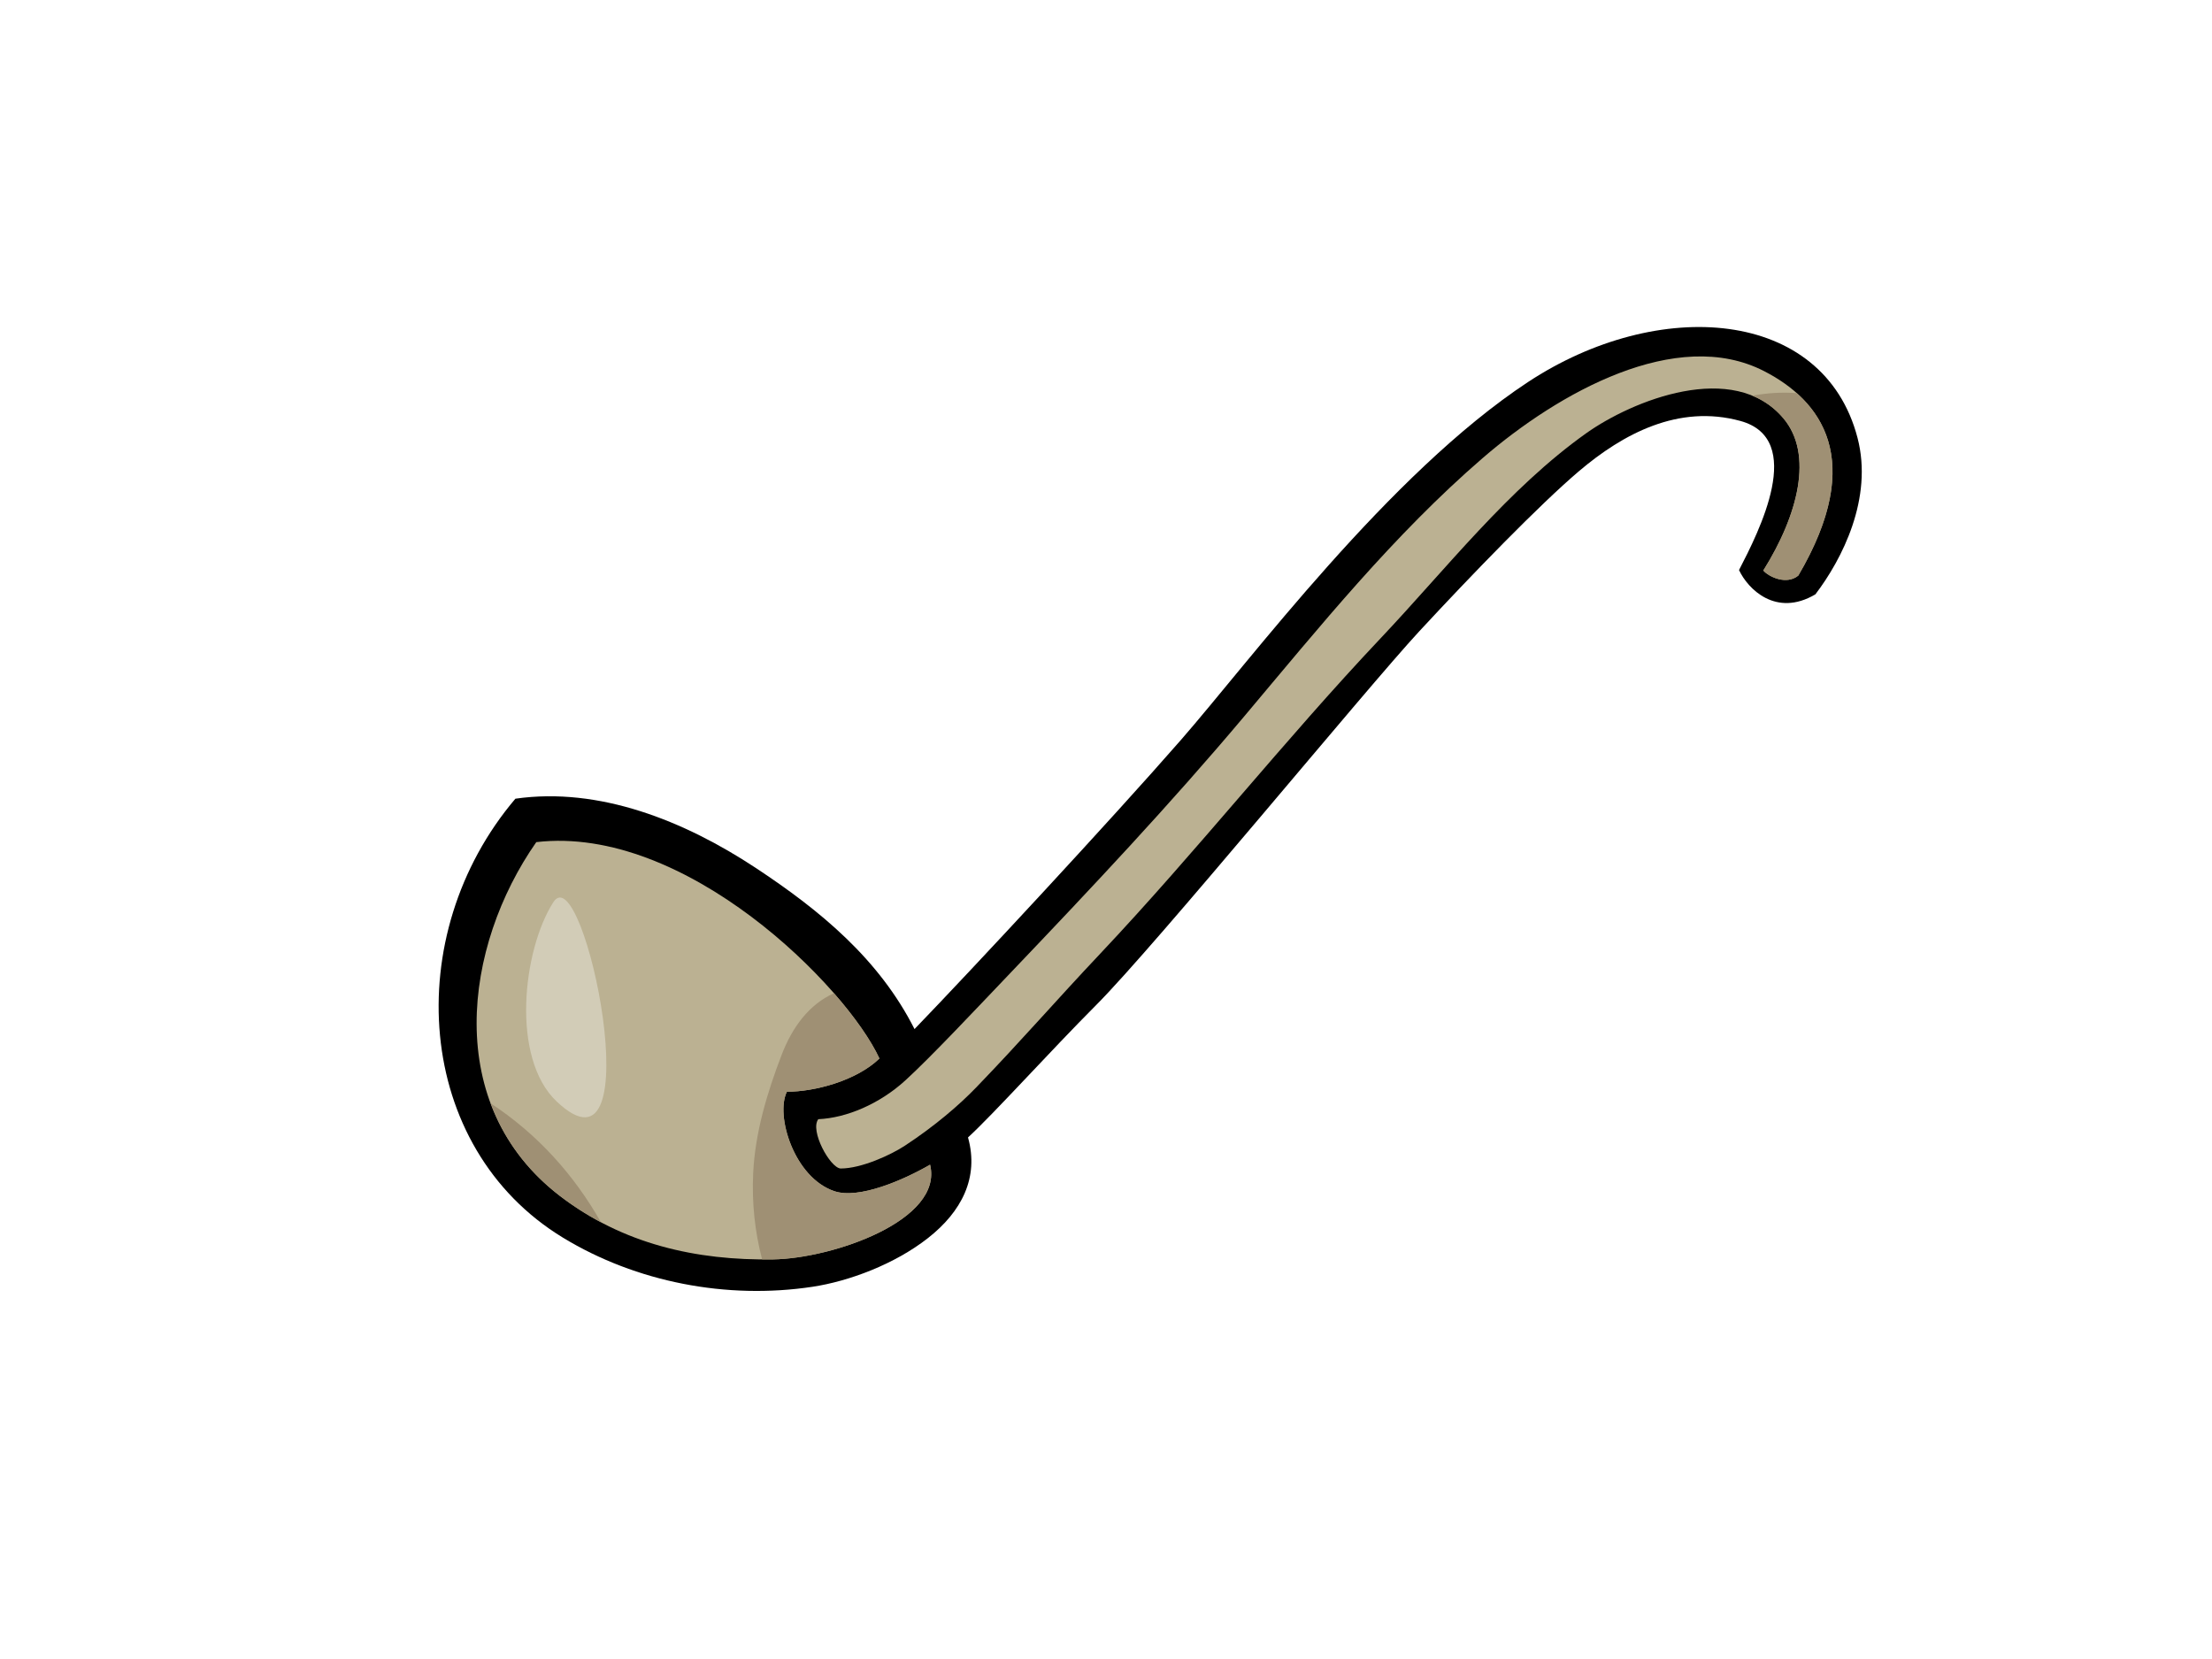 <?xml version="1.0" encoding="utf-8"?>
<!-- Generator: Adobe Illustrator 17.0.0, SVG Export Plug-In . SVG Version: 6.00 Build 0)  -->
<!DOCTYPE svg PUBLIC "-//W3C//DTD SVG 1.1//EN" "http://www.w3.org/Graphics/SVG/1.1/DTD/svg11.dtd">
<svg version="1.1" id="Layer_1" xmlns="http://www.w3.org/2000/svg" xmlns:xlink="http://www.w3.org/1999/xlink" x="0px" y="0px"
	 width="800px" height="600px" viewBox="0 0 800 600" enable-background="new 0 0 800 600" xml:space="preserve">
<g>
	<g>
		<path d="M203.644,447.642c26.511,16.115,59.244,22.411,90.213,17.739c13.122-1.982,29.683-8.122,41.791-17.643
			c12.11-9.518,18.507-21.826,14.448-36.37c9.183-8.402,29.889-31.38,46.246-47.773c21.492-21.536,97.773-114.569,116.934-135.255
			c19.159-20.685,43.53-45.835,57.764-57.922c15.994-13.583,36.07-24.293,58.395-18.176c23.799,6.525,6.707,40.006-0.491,53.92
			c3.168,6.834,13.377,17.208,27.618,8.788c9.665-12.68,20.937-34.73,15.243-56.582c-12.265-47.072-72.094-51.22-119.187-20.191
			C502.311,171.333,452.275,238.78,427.02,267.702c-25.256,28.923-75.849,83.329-96.271,104.477
			c-12.835-25.351-34.01-42.834-57.469-58.316c-25.719-16.971-56.56-29.358-86.882-25.003
			C144.53,338.192,149.812,414.914,203.644,447.642z"/>
		<path fill="#BBB192" d="M327.432,390.739c9.286-8.482,25.411-25.67,38.488-39.377c28.743-30.118,57.245-60.397,84.046-92.249
			c27.3-32.442,54.057-65.659,86.304-93.485c27.36-23.614,70.118-47.678,101.758-31.398c20.449,10.516,37.081,31.865,12.354,73.939
			c-4.291,3.503-10.622,0.477-12.66-1.827c12.593-20.09,18.24-42.071,7.252-55.075c-17.999-21.296-54.686-6.366-71.216,5.366
			c-28.154,19.981-50.81,49.208-74.344,74.107c-35.023,37.059-66.489,77.049-101.535,114.205
			c-16.431,17.418-28.197,31.107-44.843,48.36c-6.167,6.396-14.907,13.909-25.729,21.022c-5.069,3.34-15.767,8.296-23.318,8.277
			c-3.819-0.307-11.177-13.716-8.042-17.835C306.195,404.319,318.146,399.219,327.432,390.739z"/>
		<path fill="#BBB192" d="M318.058,382.82c-8.271,8.023-23.493,12.051-33.458,12.013c-4.274,8.457,2.546,31.085,17.187,35.983
			c8.8,2.945,24.773-3.924,34.589-9.59c4.928,20.148-35.27,33.902-56.703,34.254c-27.829,0.455-54.464-5.511-77.208-22.981
			c-42.611-32.738-34.787-90.343-8.511-127.931C247.906,298.24,306.021,356.744,318.058,382.82z"/>
		<path fill="#9F9074" d="M649.833,142.193c-5.33-0.432-10.746-0.064-16.093,0.916c4.191,1.717,8.015,4.349,11.233,8.157
			c10.988,13.004,5.341,34.985-7.252,55.075c2.038,2.304,8.369,5.33,12.66,1.827C670.02,174.752,663.562,154.418,649.833,142.193z"
			/>
		<path fill="#9F9074" d="M177.433,399.027c4.666,12.506,12.739,24.027,25.033,33.472c4.793,3.682,9.761,6.845,14.875,9.552
			C207.588,424.837,194.312,410.085,177.433,399.027z"/>
		<path fill="#9F9074" d="M336.376,421.226c-9.816,5.666-25.789,12.535-34.589,9.59c-14.641-4.898-21.461-27.527-17.187-35.983
			c9.966,0.038,25.188-3.99,33.458-12.013c-2.952-6.395-8.688-14.743-16.441-23.603c-8.985,4.011-15.07,12.23-18.949,22.342
			c-5.218,13.603-9.571,28.063-10.266,42.698c-0.518,10.876,0.627,21.308,3.226,31.231c1.346,0.009,2.693,0.015,4.045-0.007
			C301.107,455.128,341.304,441.374,336.376,421.226z"/>
	</g>
	<path fill="#D2CCB7" d="M201.32,398.363c-16.634-15.726-12.311-54.642-1.207-72.061C211.215,308.885,236.427,431.55,201.32,398.363
		z"/>
</g>
</svg>
